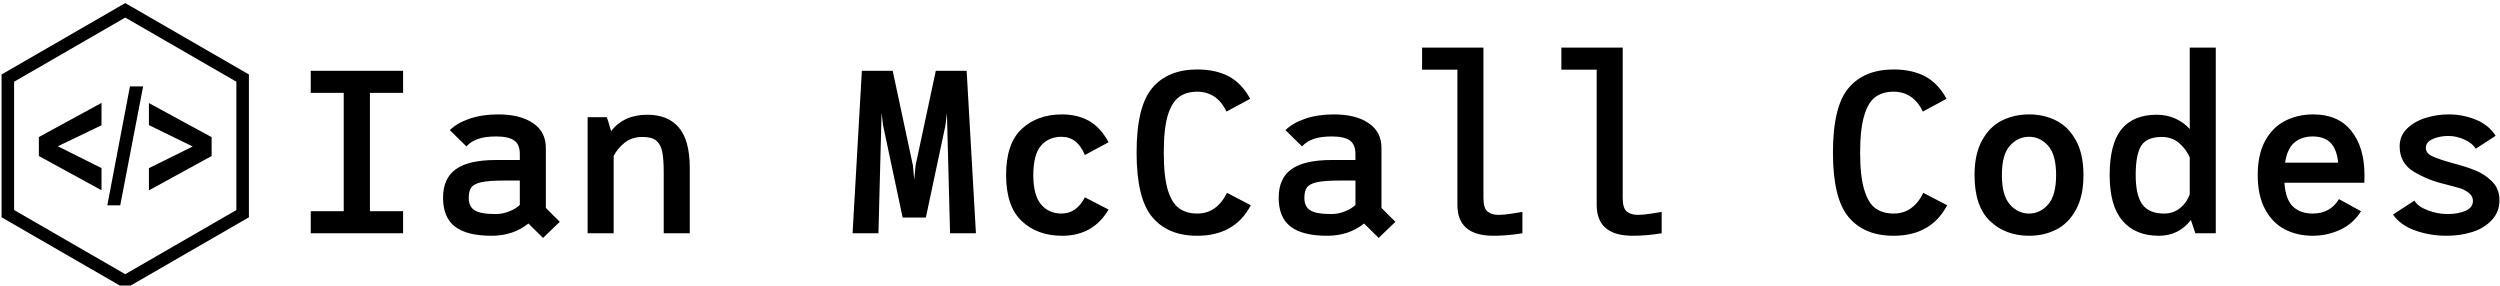 <svg data-v-423bf9ae="" xmlns="http://www.w3.org/2000/svg" viewBox="0 0 788 90" class="iconLeft"><!----><!----><!----><g data-v-423bf9ae="" id="f161f8dc-7485-4485-b720-725f72d0fe31" fill="black" transform="matrix(5.226,0,0,5.226,90.628,0.366)"><path d="M6.97 5.53L4.97 5.53L4.97 12.67L6.97 12.67L6.97 14L1.40 14L1.40 12.67L3.39 12.67L3.39 5.53L1.40 5.53L1.40 4.20L6.97 4.20L6.97 5.53ZM16.42 13.31L15.41 14.28L14.53 13.41L14.53 13.41Q13.61 14.15 12.31 14.15L12.31 14.15L12.31 14.15Q10.81 14.15 10.09 13.59L10.09 13.59L10.09 13.59Q9.38 13.03 9.38 11.86L9.38 11.86L9.38 11.86Q9.38 10.68 10.16 10.13L10.16 10.13L10.16 10.13Q10.93 9.58 12.59 9.58L12.59 9.58L14.01 9.58L14.01 9.21L14.01 9.21Q14.01 8.65 13.68 8.41L13.68 8.41L13.68 8.41Q13.34 8.16 12.59 8.16L12.59 8.16L12.59 8.16Q11.91 8.16 11.49 8.31L11.49 8.31L11.49 8.31Q11.06 8.46 10.79 8.76L10.79 8.76L9.79 7.78L9.79 7.78Q10.22 7.35 10.98 7.09L10.98 7.09L10.98 7.09Q11.73 6.83 12.70 6.83L12.70 6.83L12.70 6.83Q14.04 6.83 14.81 7.36L14.81 7.36L14.81 7.36Q15.58 7.88 15.58 8.85L15.58 8.85L15.58 12.47L16.42 13.31ZM10.93 11.86L10.93 11.86Q10.93 12.39 11.28 12.61L11.28 12.61L11.28 12.61Q11.63 12.84 12.54 12.84L12.54 12.84L12.54 12.84Q12.98 12.84 13.37 12.68L13.37 12.68L13.37 12.68Q13.76 12.53 14.01 12.29L14.01 12.29L14.01 10.82L13.06 10.82L13.06 10.82Q12.14 10.82 11.69 10.92L11.69 10.92L11.69 10.92Q11.24 11.02 11.09 11.23L11.09 11.23L11.09 11.23Q10.93 11.44 10.93 11.86L10.93 11.86ZM21.70 6.85L21.70 6.85Q22.95 6.85 23.60 7.62L23.60 7.62L23.60 7.62Q24.26 8.39 24.26 10.05L24.26 10.05L24.26 14L22.69 14L22.69 10.33L22.69 10.33Q22.69 9.53 22.60 9.09L22.60 9.09L22.60 9.09Q22.51 8.64 22.24 8.41L22.24 8.41L22.24 8.41Q21.97 8.19 21.42 8.19L21.42 8.19L21.42 8.19Q20.76 8.19 20.33 8.54L20.33 8.54L20.33 8.54Q19.89 8.89 19.67 9.34L19.67 9.34L19.67 14L18.10 14L18.10 9.17L18.10 7L19.26 7L19.26 7Q19.29 7.07 19.36 7.31L19.36 7.31L19.36 7.31Q19.42 7.55 19.52 7.84L19.52 7.84L19.52 7.84Q19.88 7.36 20.43 7.10L20.43 7.10L20.43 7.10Q20.99 6.85 21.70 6.85L21.70 6.85ZM41.52 14L39.96 14L39.77 6.75L39.68 7.50L38.50 13.05L37.10 13.05L35.92 7.49L35.83 6.73L35.64 14L34.08 14L34.64 4.20L36.50 4.20L37.72 9.91L37.80 10.77L37.88 9.91L39.10 4.20L40.96 4.20L41.52 14ZM49.52 12.57L49.52 12.57Q48.59 14.15 46.72 14.15L46.72 14.15L46.72 14.15Q45.23 14.15 44.29 13.27L44.29 13.27L44.29 13.27Q43.34 12.38 43.34 10.49L43.34 10.49L43.34 10.49Q43.34 8.58 44.28 7.71L44.28 7.71L44.28 7.71Q45.22 6.83 46.72 6.83L46.72 6.83L46.72 6.83Q47.63 6.83 48.34 7.22L48.34 7.22L48.34 7.22Q49.04 7.62 49.52 8.51L49.52 8.51L48.09 9.28L48.09 9.28Q47.64 8.18 46.68 8.18L46.68 8.18L46.68 8.18Q45.91 8.18 45.44 8.72L45.44 8.72L45.44 8.72Q44.98 9.27 44.98 10.49L44.98 10.49L44.98 10.49Q44.98 11.69 45.44 12.25L45.44 12.25L45.44 12.25Q45.91 12.81 46.68 12.81L46.68 12.81L46.68 12.81Q47.59 12.81 48.09 11.83L48.09 11.83L49.52 12.57ZM58.10 12.31L58.10 12.31Q57.13 14.15 54.87 14.15L54.87 14.15L54.87 14.15Q53.10 14.15 52.16 13.03L52.16 13.03L52.16 13.03Q51.21 11.91 51.21 9.13L51.21 9.13L51.21 9.13Q51.21 6.34 52.16 5.23L52.16 5.23L52.16 5.23Q53.10 4.12 54.87 4.12L54.87 4.12L54.87 4.12Q55.99 4.12 56.78 4.54L56.78 4.54L56.78 4.54Q57.57 4.97 58.06 5.89L58.06 5.89L56.63 6.66L56.63 6.66Q56.35 6.06 55.90 5.76L55.90 5.76L55.90 5.76Q55.45 5.46 54.87 5.46L54.87 5.46L54.87 5.46Q54.21 5.46 53.77 5.78L53.77 5.78L53.77 5.78Q53.34 6.09 53.09 6.89L53.09 6.89L53.09 6.89Q52.85 7.70 52.85 9.13L52.85 9.13L52.85 9.13Q52.85 10.57 53.09 11.38L53.09 11.38L53.09 11.38Q53.34 12.18 53.77 12.49L53.77 12.49L53.77 12.49Q54.21 12.81 54.87 12.81L54.87 12.81L54.87 12.81Q55.48 12.81 55.93 12.48L55.93 12.48L55.93 12.48Q56.38 12.15 56.66 11.56L56.66 11.56L58.10 12.31ZM66.82 13.31L65.81 14.28L64.93 13.41L64.93 13.41Q64.01 14.15 62.71 14.15L62.71 14.15L62.71 14.15Q61.21 14.15 60.49 13.59L60.49 13.59L60.49 13.59Q59.78 13.03 59.78 11.86L59.78 11.86L59.78 11.86Q59.78 10.68 60.56 10.13L60.56 10.13L60.56 10.13Q61.33 9.58 62.99 9.58L62.99 9.58L64.41 9.58L64.41 9.21L64.41 9.21Q64.41 8.65 64.08 8.41L64.08 8.41L64.08 8.41Q63.74 8.16 62.99 8.16L62.99 8.16L62.99 8.16Q62.31 8.16 61.89 8.31L61.89 8.31L61.89 8.31Q61.46 8.46 61.19 8.76L61.19 8.76L60.19 7.78L60.19 7.78Q60.62 7.35 61.38 7.09L61.38 7.09L61.38 7.09Q62.13 6.83 63.10 6.83L63.10 6.83L63.10 6.83Q64.44 6.83 65.21 7.36L65.21 7.36L65.21 7.36Q65.98 7.88 65.98 8.85L65.98 8.85L65.98 12.47L66.82 13.31ZM61.33 11.86L61.33 11.86Q61.33 12.39 61.68 12.61L61.68 12.61L61.68 12.61Q62.03 12.84 62.94 12.84L62.94 12.84L62.94 12.84Q63.38 12.84 63.77 12.68L63.77 12.68L63.77 12.68Q64.16 12.53 64.41 12.29L64.41 12.29L64.41 10.82L63.46 10.82L63.46 10.82Q62.54 10.82 62.09 10.92L62.09 10.92L62.09 10.92Q61.64 11.02 61.49 11.23L61.49 11.23L61.49 11.23Q61.33 11.44 61.33 11.86L61.33 11.86ZM73.04 12.89L73.04 12.89Q73.35 12.89 73.81 12.82L73.81 12.82L73.81 12.82Q74.27 12.75 74.48 12.71L74.48 12.71L74.48 14L74.48 14Q73.56 14.15 72.74 14.15L72.74 14.15L72.74 14.15Q70.56 14.15 70.56 12.29L70.56 12.29L70.56 4.13L68.43 4.13L68.43 2.80L72.13 2.80L72.13 11.87L72.13 11.87Q72.13 12.50 72.39 12.70L72.39 12.70L72.39 12.70Q72.65 12.89 73.04 12.89L73.04 12.89ZM81.44 12.89L81.44 12.89Q81.75 12.89 82.21 12.82L82.21 12.82L82.21 12.82Q82.67 12.75 82.88 12.71L82.88 12.71L82.88 14L82.88 14Q81.96 14.15 81.14 14.15L81.14 14.15L81.14 14.15Q78.96 14.15 78.96 12.29L78.96 12.29L78.96 4.13L76.83 4.13L76.83 2.80L80.53 2.80L80.53 11.87L80.53 11.87Q80.53 12.50 80.79 12.70L80.79 12.70L80.79 12.70Q81.05 12.89 81.44 12.89L81.44 12.89ZM100.10 12.31L100.10 12.31Q99.13 14.15 96.87 14.15L96.87 14.15L96.87 14.15Q95.10 14.15 94.16 13.03L94.16 13.03L94.16 13.03Q93.21 11.91 93.21 9.13L93.21 9.13L93.21 9.13Q93.21 6.34 94.16 5.23L94.16 5.23L94.16 5.23Q95.10 4.12 96.87 4.12L96.87 4.12L96.87 4.12Q97.99 4.12 98.78 4.54L98.78 4.54L98.78 4.54Q99.57 4.97 100.06 5.89L100.06 5.89L98.63 6.66L98.63 6.66Q98.35 6.06 97.90 5.76L97.90 5.76L97.90 5.76Q97.45 5.46 96.87 5.46L96.87 5.46L96.87 5.46Q96.21 5.46 95.77 5.78L95.77 5.78L95.77 5.78Q95.34 6.09 95.10 6.89L95.10 6.89L95.10 6.89Q94.85 7.70 94.85 9.13L94.85 9.13L94.85 9.13Q94.85 10.57 95.10 11.38L95.10 11.38L95.10 11.38Q95.34 12.18 95.77 12.49L95.77 12.49L95.77 12.49Q96.21 12.81 96.87 12.81L96.87 12.81L96.87 12.81Q97.48 12.81 97.93 12.48L97.93 12.48L97.93 12.48Q98.38 12.15 98.66 11.56L98.66 11.56L100.10 12.31ZM105.04 14.15L105.04 14.15Q103.63 14.15 102.69 13.27L102.69 13.27L102.69 13.27Q101.75 12.38 101.75 10.49L101.75 10.49L101.75 10.49Q101.75 9.21 102.21 8.39L102.21 8.39L102.21 8.39Q102.66 7.57 103.40 7.20L103.40 7.20L103.40 7.20Q104.15 6.83 105.04 6.83L105.04 6.83L105.04 6.83Q105.94 6.83 106.67 7.20L106.67 7.20L106.67 7.20Q107.41 7.57 107.86 8.39L107.86 8.39L107.86 8.39Q108.32 9.21 108.32 10.49L108.32 10.49L108.32 10.49Q108.32 11.77 107.86 12.59L107.86 12.59L107.86 12.59Q107.41 13.41 106.67 13.78L106.67 13.78L106.67 13.78Q105.94 14.15 105.04 14.15L105.04 14.15ZM105.04 12.81L105.04 12.81Q105.70 12.81 106.18 12.27L106.18 12.27L106.18 12.27Q106.67 11.73 106.67 10.49L106.67 10.49L106.67 10.49Q106.67 9.25 106.18 8.71L106.18 8.71L106.18 8.71Q105.70 8.18 105.04 8.18L105.04 8.18L105.04 8.18Q104.37 8.18 103.89 8.71L103.89 8.71L103.89 8.71Q103.40 9.24 103.40 10.49L103.40 10.49L103.40 10.49Q103.40 11.73 103.89 12.27L103.89 12.27L103.89 12.27Q104.37 12.81 105.04 12.81L105.04 12.81ZM114.73 2.80L116.30 2.80L116.30 14L115.07 14L114.80 13.20L114.80 13.20Q114.06 14.15 112.87 14.15L112.87 14.15L112.87 14.15Q111.45 14.15 110.68 13.25L110.68 13.25L110.68 13.25Q109.90 12.35 109.90 10.49L109.90 10.49L109.90 10.49Q109.90 8.61 110.61 7.73L110.61 7.73L110.61 7.73Q111.33 6.85 112.73 6.85L112.73 6.85L112.73 6.85Q113.34 6.85 113.86 7.08L113.86 7.08L113.86 7.08Q114.37 7.31 114.73 7.71L114.73 7.71L114.73 2.80ZM113.18 12.81L113.18 12.81Q113.75 12.81 114.16 12.47L114.16 12.47L114.16 12.47Q114.56 12.14 114.73 11.65L114.73 11.65L114.73 9.42L114.73 9.42Q114.51 8.92 114.08 8.55L114.08 8.55L114.08 8.55Q113.65 8.19 113.04 8.19L113.04 8.19L113.04 8.19Q112.15 8.19 111.81 8.71L111.81 8.71L111.81 8.71Q111.47 9.24 111.47 10.49L111.47 10.49L111.47 10.49Q111.47 11.70 111.87 12.26L111.87 12.26L111.87 12.26Q112.28 12.81 113.18 12.81L113.18 12.81ZM122.18 6.83L122.18 6.83Q123.68 6.83 124.47 7.82L124.47 7.82L124.47 7.82Q125.27 8.81 125.27 10.51L125.27 10.51L125.27 10.51Q125.27 10.81 125.26 10.95L125.26 10.95L120.44 10.95L120.44 10.95Q120.51 11.96 120.95 12.38L120.95 12.38L120.95 12.38Q121.39 12.81 122.15 12.81L122.15 12.81L122.15 12.81Q123.20 12.81 123.73 11.94L123.73 11.94L125.06 12.67L125.06 12.67Q124.60 13.41 123.82 13.78L123.82 13.78L123.82 13.78Q123.03 14.15 122.14 14.15L122.14 14.15L122.14 14.15Q121.21 14.15 120.46 13.76L120.46 13.76L120.46 13.76Q119.71 13.37 119.27 12.54L119.27 12.54L119.27 12.54Q118.83 11.72 118.83 10.49L118.83 10.49L118.83 10.49Q118.83 9.24 119.28 8.42L119.28 8.42L119.28 8.42Q119.73 7.60 120.48 7.22L120.48 7.22L120.48 7.22Q121.24 6.83 122.18 6.83L122.18 6.83ZM120.48 9.74L123.68 9.74L123.68 9.74Q123.61 8.96 123.24 8.56L123.24 8.56L123.24 8.56Q122.86 8.16 122.15 8.16L122.15 8.16L122.15 8.16Q121.48 8.16 121.04 8.53L121.04 8.53L121.04 8.53Q120.61 8.89 120.48 9.74L120.48 9.74ZM130.23 14.15L130.23 14.15Q129.22 14.15 128.32 13.83L128.32 13.83L128.32 13.83Q127.43 13.51 126.99 12.87L126.99 12.87L128.28 12.03L128.28 12.03Q128.49 12.39 129.08 12.61L129.08 12.61L129.08 12.61Q129.67 12.84 130.28 12.84L130.28 12.84L130.28 12.84Q130.93 12.84 131.37 12.64L131.37 12.64L131.37 12.64Q131.81 12.45 131.81 12.04L131.81 12.04L131.81 12.04Q131.81 11.75 131.54 11.55L131.54 11.55L131.54 11.55Q131.28 11.35 130.99 11.27L130.99 11.27L130.99 11.27Q130.70 11.19 130.17 11.05L130.17 11.05L130.17 11.05Q129.12 10.81 128.25 10.29L128.25 10.29L128.25 10.29Q127.39 9.77 127.39 8.76L127.39 8.76L127.39 8.76Q127.39 8.12 127.83 7.69L127.83 7.69L127.83 7.69Q128.28 7.25 128.96 7.04L128.96 7.04L128.96 7.04Q129.64 6.83 130.35 6.83L130.35 6.83L130.35 6.83Q131.21 6.83 131.99 7.15L131.99 7.15L131.99 7.15Q132.76 7.46 133.18 8.12L133.18 8.12L131.98 8.90L131.98 8.90Q131.74 8.53 131.26 8.33L131.26 8.33L131.26 8.33Q130.79 8.13 130.33 8.13L130.33 8.13L130.33 8.13Q129.79 8.13 129.38 8.32L129.38 8.32L129.38 8.32Q128.97 8.50 128.97 8.85L128.97 8.85L128.97 8.85Q128.97 9.17 129.35 9.35L129.35 9.35L129.35 9.35Q129.74 9.53 130.35 9.70L130.35 9.70L130.66 9.79L130.66 9.79Q131.39 9.98 131.94 10.20L131.94 10.20L131.94 10.20Q132.50 10.42 132.95 10.86L132.95 10.86L132.95 10.86Q133.41 11.31 133.41 12.00L133.41 12.00L133.41 12.00Q133.41 12.71 132.95 13.20L132.95 13.20L132.95 13.20Q132.50 13.69 131.78 13.92L131.78 13.92L131.78 13.92Q131.05 14.15 130.23 14.15L130.23 14.15Z"></path></g><!----><g data-v-423bf9ae="" id="897492f8-b3bd-4d01-b5a0-8d2b36273553" transform="matrix(1.097,0,0,1.097,-9.888,-3.384)" stroke="none" fill="black"><path d="M38.182 57.753L20.18 47.91v-5.455l18.002-9.803v6.422l-12.557 6.039 12.557 6.266zM39.848 62.08l6.503-34.162h3.785L43.56 62.08zM51.8 57.78V51.4l12.572-6.219L51.8 39.028v-6.332L69.82 42.5v5.41z"></path><path d="M44.999 86.031L9.465 65.517V24.484L44.999 3.969l35.536 20.516v41.029L44.999 86.031zM13.07 63.434l31.929 18.434L76.93 63.434V26.566L44.999 8.131 13.07 26.565v36.869z"></path></g><!----></svg>